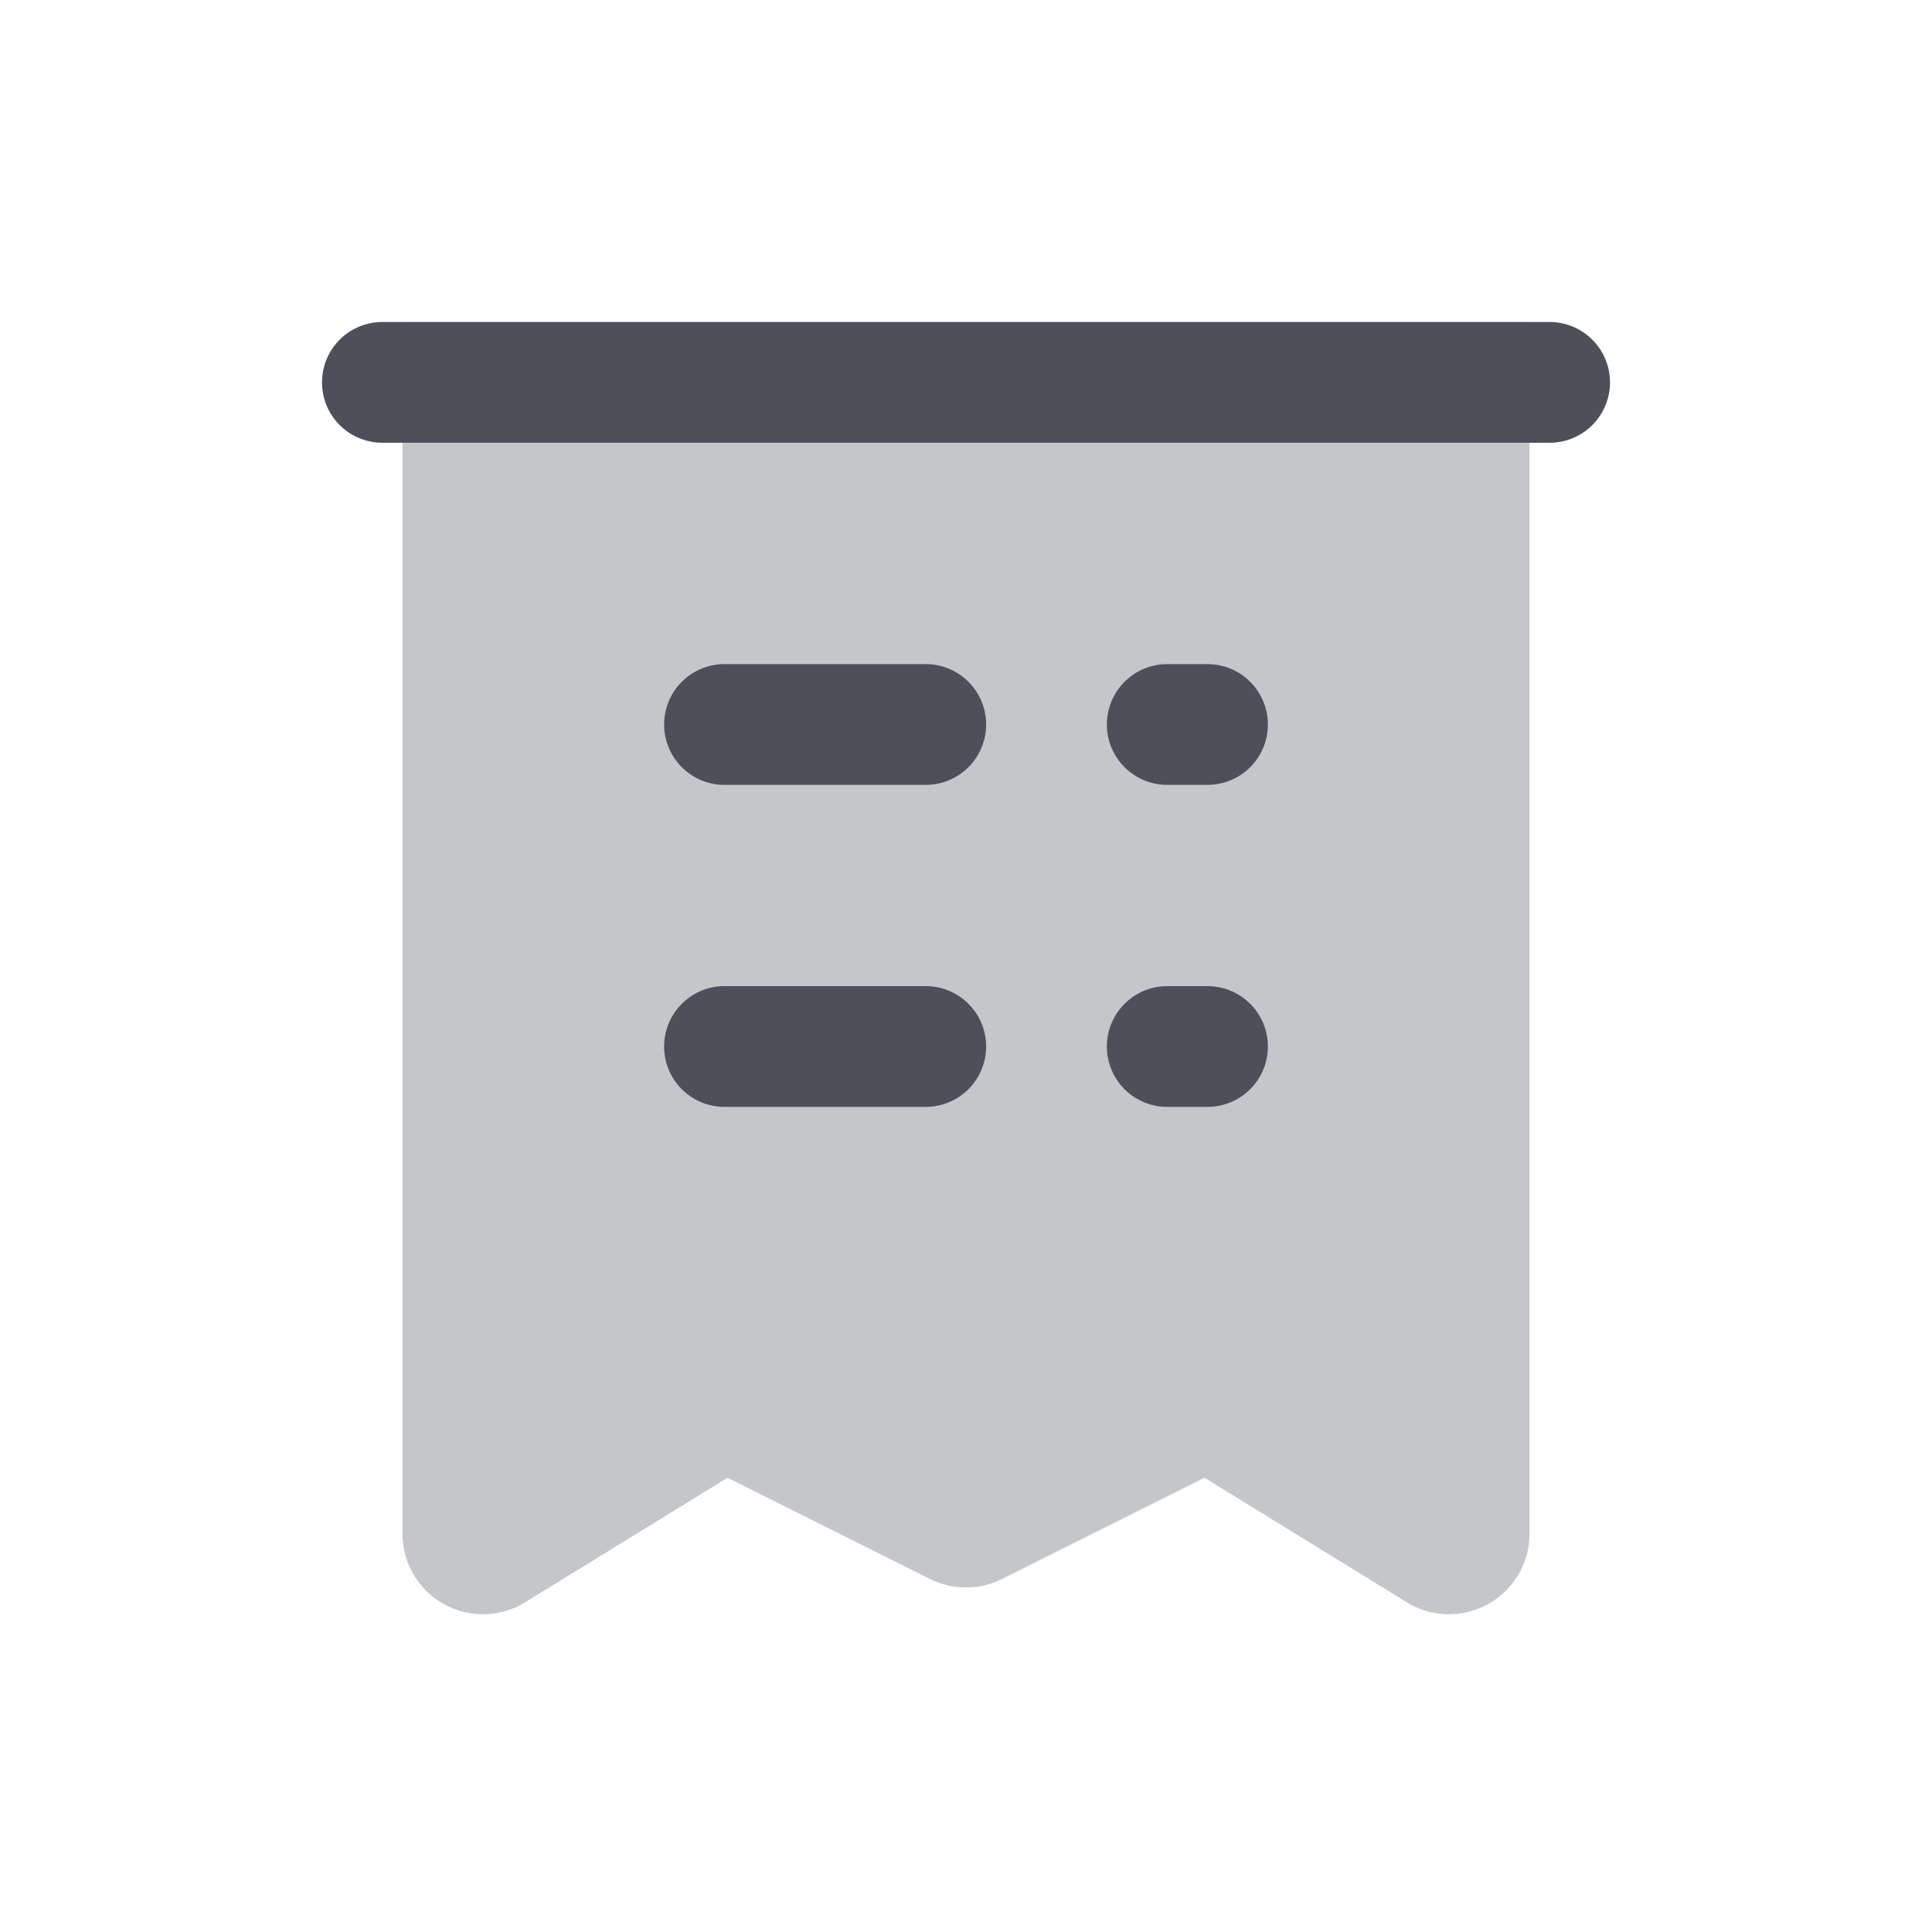 <svg xmlns="http://www.w3.org/2000/svg" width="24" height="24" fill="none" viewBox="0 0 24 24"><path fill="#C5C6CA" d="M19 4H5v15.053a1 1 0 0 0 1.524.851l2.514-1.547 2.515 1.258a1 1 0 0 0 .894 0l2.515-1.258 2.514 1.547A1 1 0 0 0 19 19.053V4Z"/><path fill="#4D505A" d="M4 4.75A.75.75 0 0 1 4.75 4h14.5a.75.75 0 0 1 0 1.5H4.75A.75.75 0 0 1 4 4.75ZM8.25 9A.75.75 0 0 1 9 8.25h2.5a.75.75 0 0 1 0 1.5H9A.75.75 0 0 1 8.25 9Zm6.25-.75a.75.75 0 0 0 0 1.5h.5a.75.75 0 0 0 0-1.5h-.5ZM8.25 13a.75.75 0 0 1 .75-.75h2.5a.75.75 0 0 1 0 1.5H9a.75.75 0 0 1-.75-.75Zm6.25-.75a.75.75 0 0 0 0 1.5h.5a.75.75 0 0 0 0-1.5h-.5Z"/></svg>